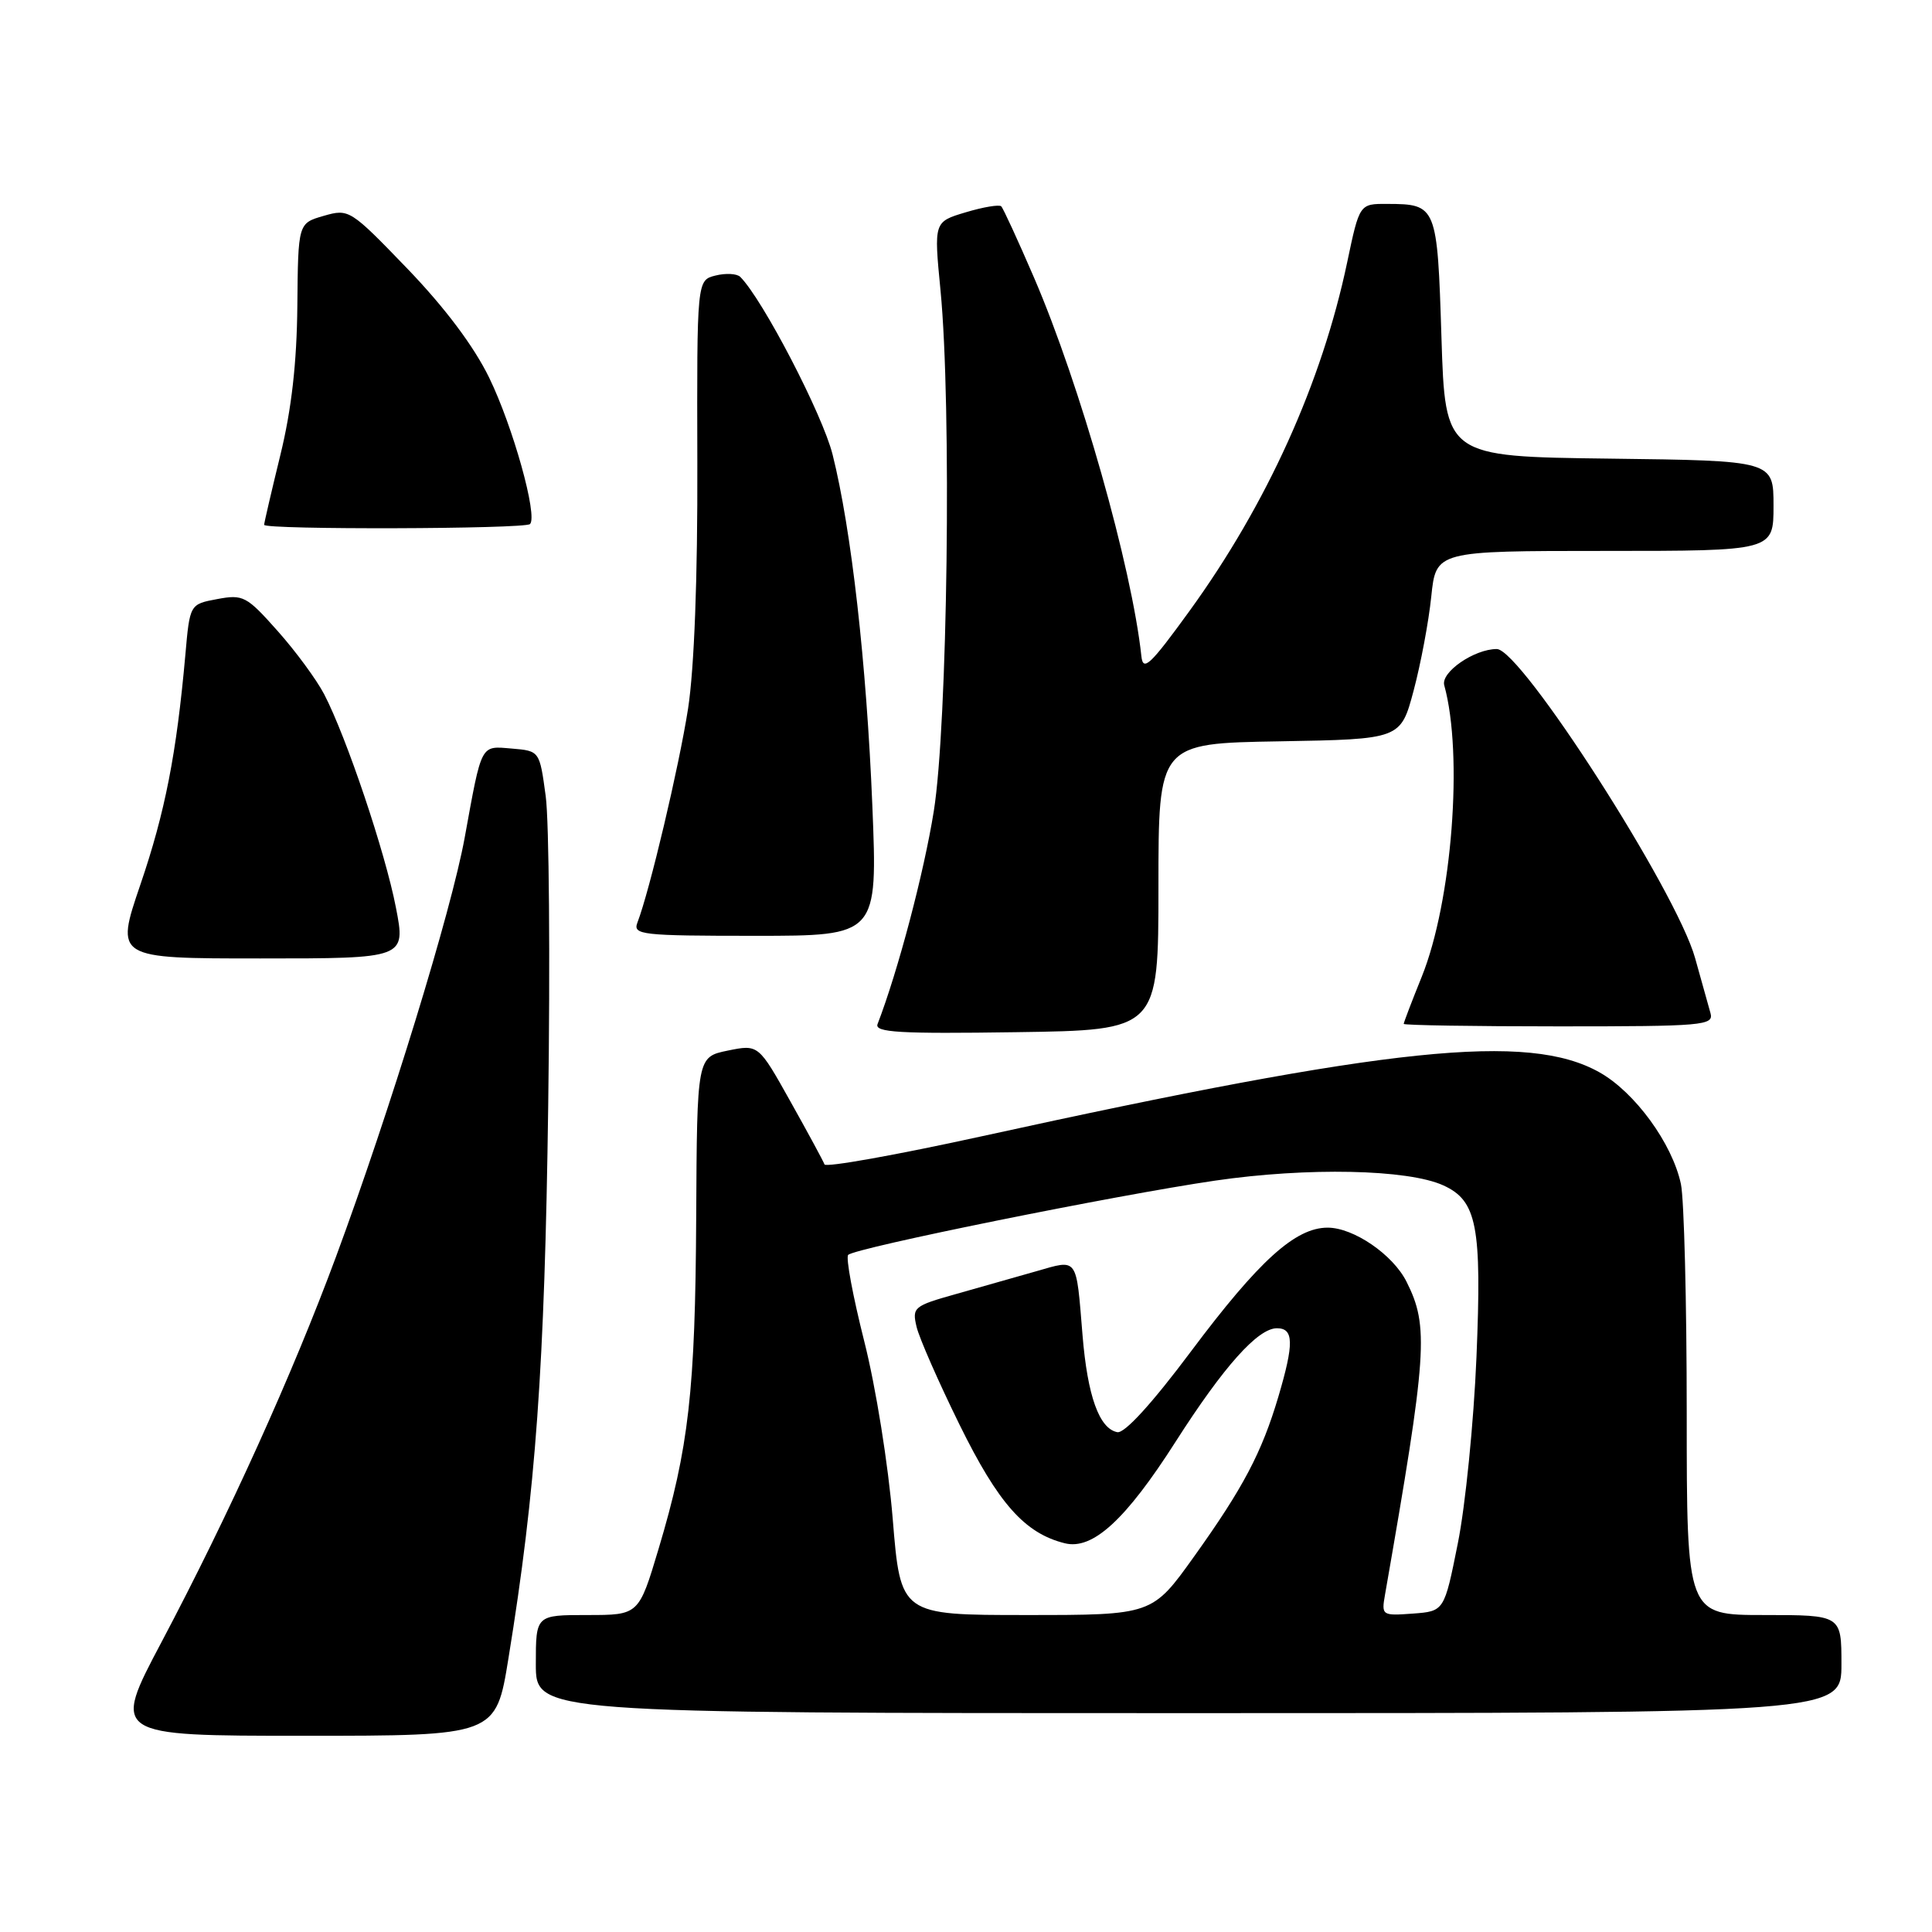 <?xml version="1.0" encoding="UTF-8" standalone="no"?>
<!DOCTYPE svg PUBLIC "-//W3C//DTD SVG 1.1//EN" "http://www.w3.org/Graphics/SVG/1.1/DTD/svg11.dtd" >
<svg xmlns="http://www.w3.org/2000/svg" xmlns:xlink="http://www.w3.org/1999/xlink" version="1.1" viewBox="0 0 256 256">
 <g >
 <path fill="currentColor"
d=" M 67.37 219.75 C 71.00 197.44 72.17 181.21 72.64 146.50 C 72.91 127.25 72.76 108.80 72.31 105.50 C 71.50 99.50 71.50 99.50 67.83 99.19 C 63.63 98.84 63.87 98.38 61.57 111.01 C 59.81 120.68 51.66 147.22 44.53 166.50 C 38.75 182.10 30.35 200.67 21.41 217.57 C 14.83 230.00 14.83 230.00 40.27 230.00 C 65.71 230.00 65.71 230.00 67.37 219.75 Z  M 244.00 220.50 C 244.00 214.00 244.00 214.00 233.75 214.00 C 223.50 214.00 223.50 214.00 223.50 187.25 C 223.50 172.54 223.15 158.88 222.73 156.89 C 221.59 151.52 216.63 144.72 211.94 142.09 C 202.50 136.78 184.30 138.67 130.01 150.58 C 118.74 153.05 109.40 154.72 109.25 154.29 C 109.09 153.85 107.06 150.10 104.73 145.94 C 100.50 138.38 100.50 138.38 96.43 139.21 C 92.36 140.05 92.36 140.05 92.25 161.27 C 92.13 184.31 91.27 191.85 87.26 205.25 C 84.64 214.00 84.64 214.00 77.82 214.00 C 71.00 214.00 71.00 214.00 71.00 220.50 C 71.00 227.00 71.00 227.00 157.50 227.00 C 244.00 227.00 244.00 227.00 244.00 220.50 Z  M 153.50 117.50 C 153.50 98.50 153.50 98.50 169.55 98.23 C 185.59 97.95 185.59 97.95 187.31 91.52 C 188.25 87.99 189.31 82.37 189.65 79.05 C 190.28 73.00 190.28 73.00 212.64 73.00 C 235.00 73.00 235.00 73.00 235.00 67.02 C 235.00 61.04 235.00 61.04 213.25 60.77 C 191.50 60.50 191.50 60.50 191.00 44.71 C 190.45 27.24 190.37 27.04 183.82 27.02 C 180.14 27.00 180.14 27.00 178.51 34.75 C 175.16 50.69 167.88 66.79 157.62 80.95 C 152.40 88.15 151.46 89.03 151.24 86.95 C 149.97 75.13 143.11 50.94 137.02 36.80 C 134.89 31.86 132.93 27.60 132.67 27.34 C 132.41 27.08 130.29 27.43 127.97 28.13 C 123.74 29.39 123.74 29.39 124.62 38.45 C 126.11 53.77 125.56 96.12 123.73 107.50 C 122.42 115.67 119.00 128.64 116.28 135.70 C 115.86 136.80 119.17 137.00 134.63 136.77 C 153.50 136.50 153.50 136.50 153.50 117.50 Z  M 226.65 134.25 C 226.38 133.29 225.46 130.00 224.61 126.95 C 222.14 118.09 201.54 86.00 198.33 86.00 C 195.35 86.00 190.89 89.07 191.37 90.80 C 193.91 99.97 192.40 119.47 188.39 129.42 C 187.07 132.68 186.00 135.49 186.00 135.67 C 186.00 135.85 195.26 136.00 206.57 136.00 C 225.68 136.00 227.10 135.88 226.65 134.25 Z  M 52.46 120.25 C 51.06 112.99 45.92 97.70 42.96 92.00 C 41.96 90.08 39.18 86.29 36.78 83.60 C 32.68 78.98 32.21 78.74 28.79 79.38 C 25.15 80.06 25.15 80.06 24.56 86.78 C 23.39 99.88 21.88 107.62 18.59 117.25 C 15.27 127.00 15.27 127.00 34.52 127.00 C 53.77 127.00 53.77 127.00 52.46 120.25 Z  M 115.59 106.75 C 114.82 87.90 112.81 70.14 110.32 60.22 C 108.99 54.92 101.07 39.68 98.09 36.69 C 97.65 36.25 96.17 36.17 94.81 36.51 C 92.34 37.13 92.34 37.13 92.40 61.32 C 92.45 76.58 91.99 88.60 91.17 93.91 C 89.97 101.60 86.09 118.02 84.46 122.25 C 83.84 123.87 84.97 124.00 100.04 124.00 C 116.29 124.00 116.29 124.00 115.59 106.75 Z  M 70.23 69.44 C 71.28 68.38 67.97 56.52 64.82 50.05 C 62.79 45.88 58.96 40.78 53.99 35.61 C 46.41 27.75 46.24 27.64 42.90 28.60 C 39.50 29.58 39.50 29.58 39.40 40.54 C 39.33 48.07 38.63 54.25 37.15 60.29 C 35.97 65.12 35.00 69.29 35.00 69.54 C 35.00 70.21 69.56 70.11 70.23 69.44 Z  M 118.29 201.25 C 117.70 194.09 116.05 183.76 114.51 177.70 C 113.01 171.75 112.05 166.62 112.39 166.28 C 113.31 165.35 147.93 158.35 161.00 156.44 C 173.25 154.65 186.56 154.93 191.25 157.07 C 195.71 159.10 196.36 162.47 195.64 179.81 C 195.28 188.44 194.17 199.55 193.17 204.50 C 191.37 213.50 191.37 213.50 187.20 213.81 C 183.12 214.11 183.04 214.05 183.52 211.31 C 189.13 179.19 189.36 175.78 186.37 169.83 C 184.57 166.24 179.36 162.67 175.92 162.67 C 171.64 162.67 166.82 167.03 157.81 179.07 C 152.65 185.97 149.01 189.96 148.05 189.77 C 145.65 189.31 144.10 184.97 143.44 176.91 C 142.58 166.43 142.89 166.85 137.30 168.45 C 134.66 169.20 129.87 170.56 126.66 171.47 C 121.08 173.04 120.84 173.23 121.45 175.81 C 121.80 177.29 124.36 183.12 127.14 188.77 C 132.28 199.22 135.78 203.17 141.09 204.49 C 144.78 205.41 149.15 201.41 155.79 191.01 C 162.15 181.06 166.67 176.00 169.20 176.00 C 171.44 176.00 171.48 178.00 169.39 185.07 C 167.19 192.48 164.73 197.15 158.22 206.25 C 152.68 214.00 152.68 214.00 136.01 214.00 C 119.33 214.00 119.33 214.00 118.29 201.25 Z "/>
</g>
</svg>